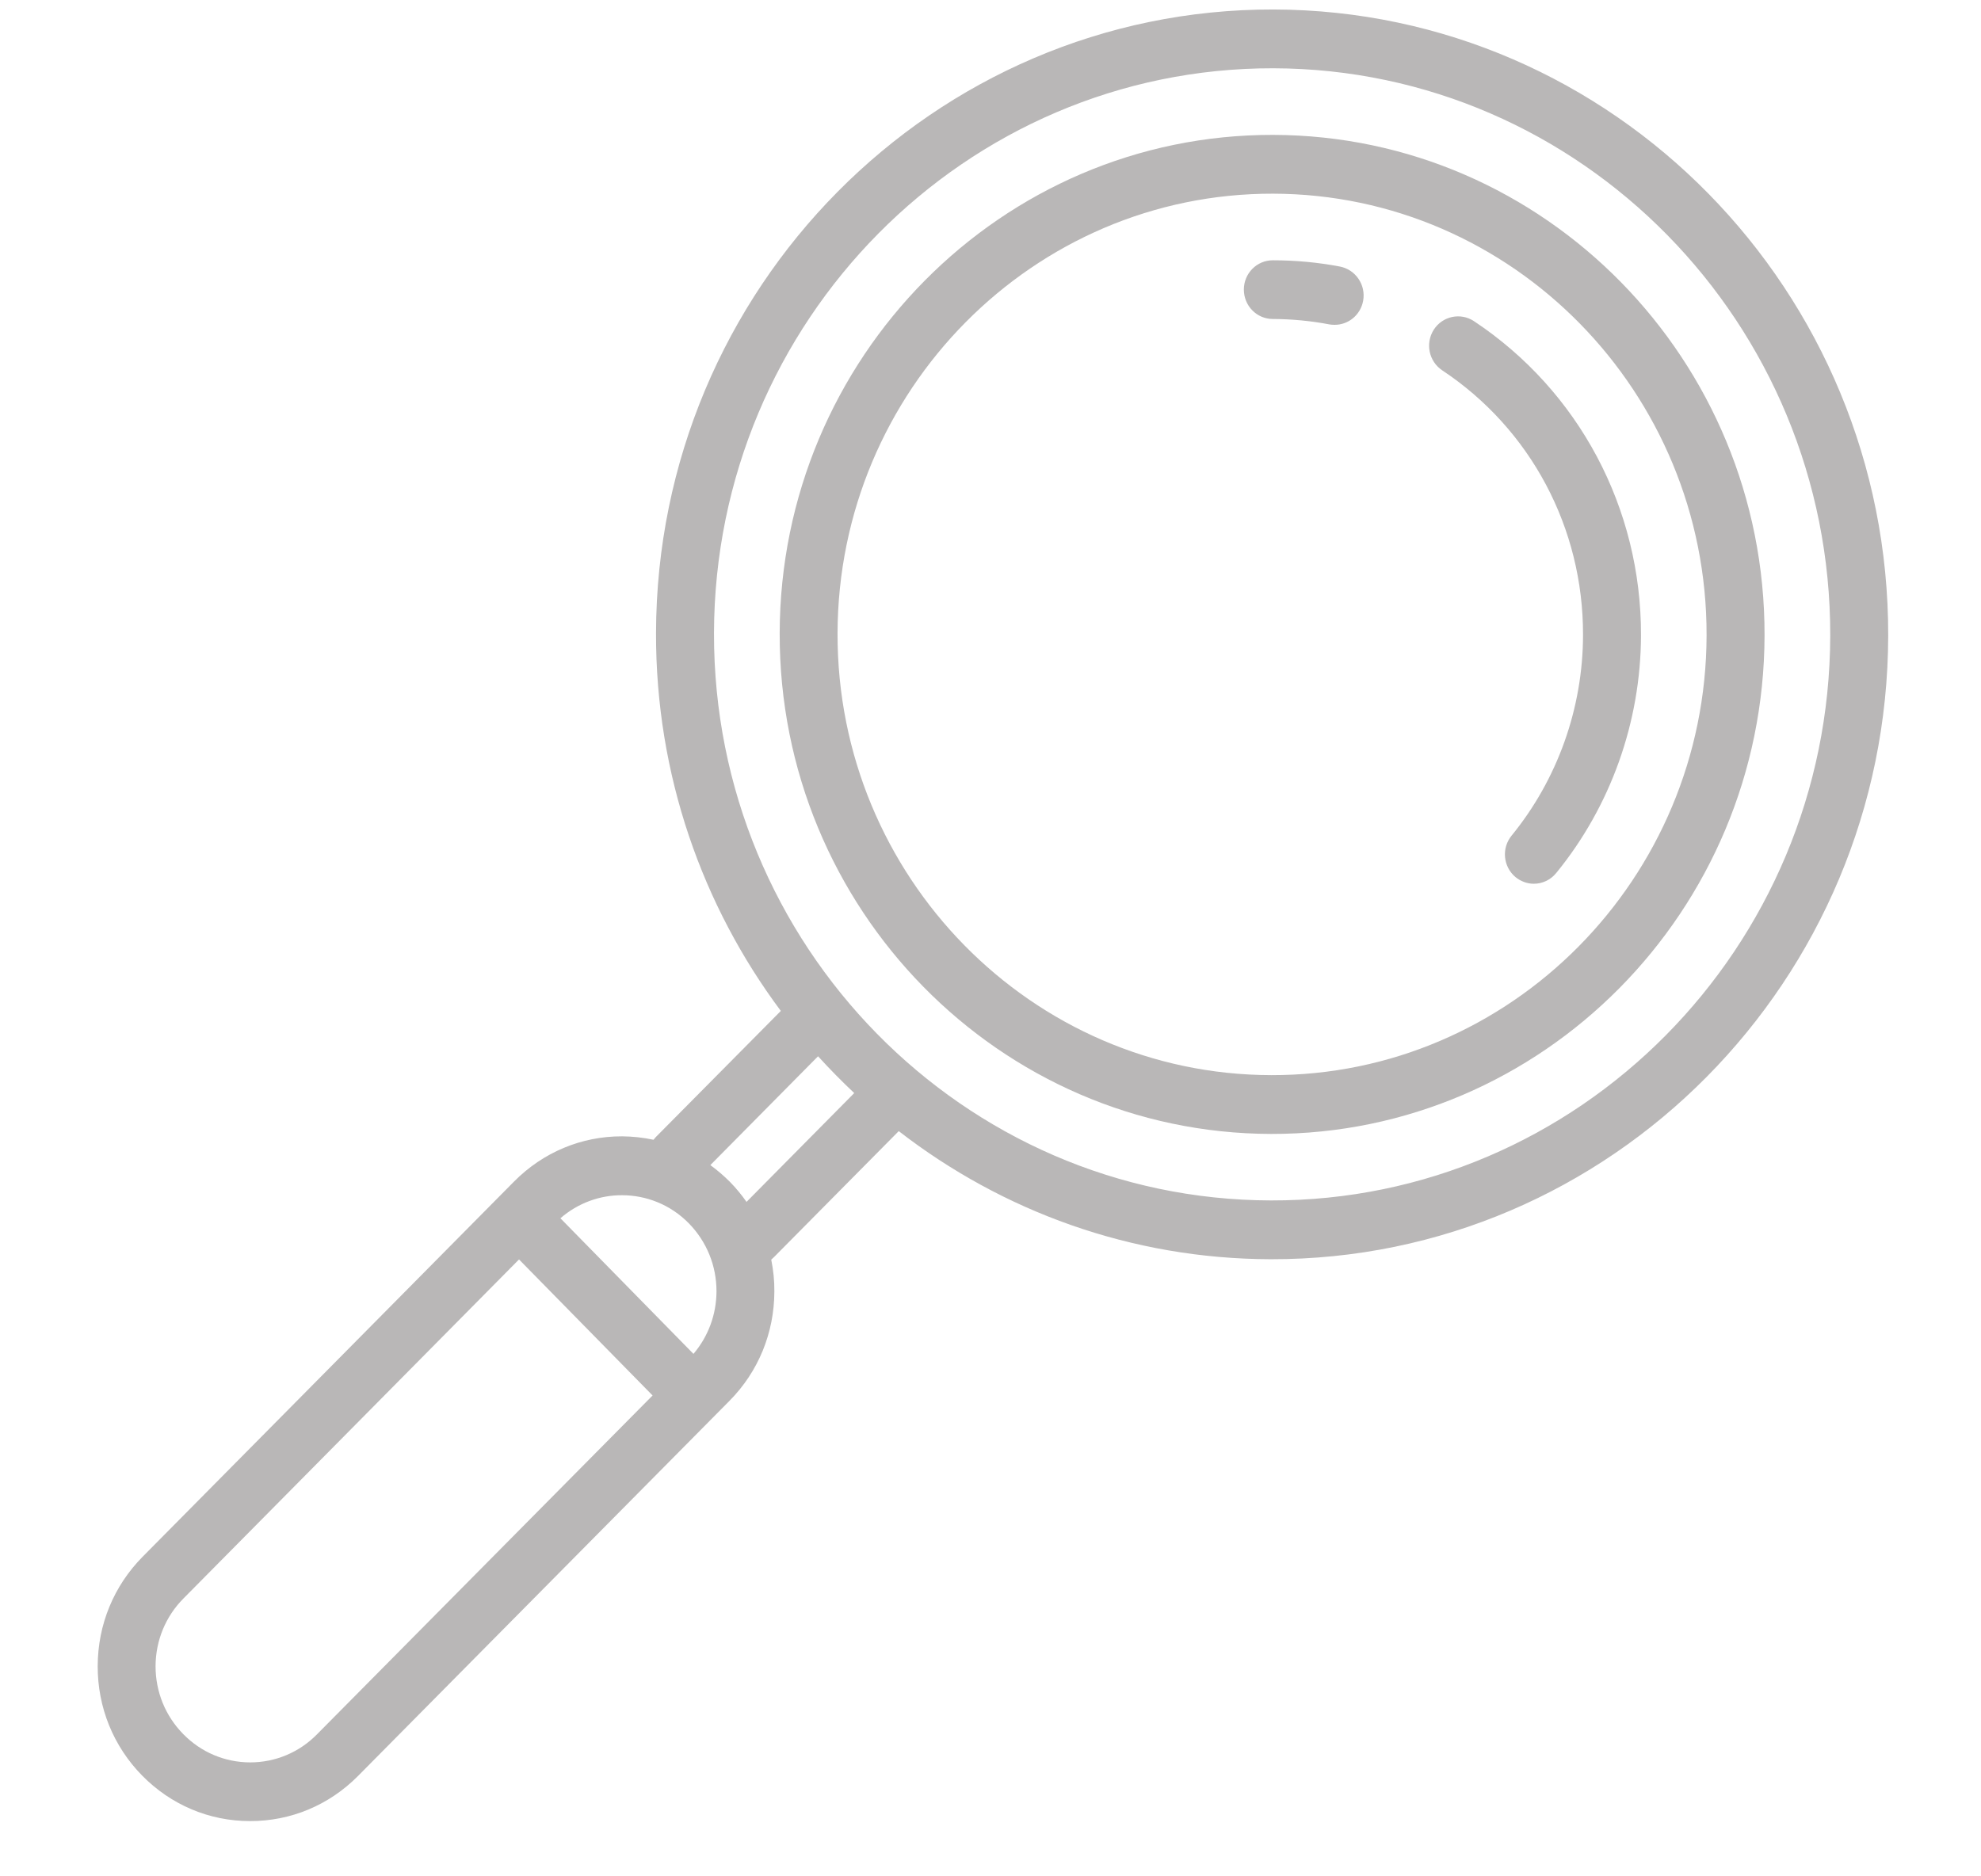 <svg width="19" height="18" viewBox="0 0 19 18" fill="none" xmlns="http://www.w3.org/2000/svg">
    <rect width="17.152" height="17.401" fill="black" fill-opacity="0" transform="translate(0.971 0.067) rotate(0.122)"/>
    <rect width="17.152" height="17.401" fill="black" fill-opacity="0" transform="translate(0.971 0.067) rotate(0.122)"/>
    <path d="M12.214 0.091C8.956 0.084 6.299 2.767 6.292 6.073C6.289 7.433 6.736 8.689 7.489 9.698L6.289 10.909C6.282 10.917 6.275 10.925 6.268 10.934C6.17 10.913 6.07 10.902 5.967 10.901C5.576 10.9 5.209 11.054 4.931 11.334L1.368 14.934C1.091 15.214 0.938 15.586 0.937 15.983C0.936 16.379 1.087 16.752 1.363 17.033C1.639 17.314 2.006 17.47 2.397 17.47C2.788 17.471 3.155 17.318 3.433 17.038L6.997 13.438C7.274 13.158 7.426 12.786 7.427 12.389C7.428 12.285 7.417 12.183 7.397 12.084C7.405 12.077 7.413 12.07 7.421 12.062L8.62 10.851C9.611 11.619 10.848 12.077 12.188 12.08C15.446 12.087 18.103 9.404 18.11 6.099C18.117 2.793 15.472 0.099 12.214 0.091ZM3.04 16.638C2.869 16.812 2.64 16.907 2.398 16.907C2.156 16.906 1.928 16.81 1.757 16.635C1.586 16.461 1.492 16.23 1.492 15.984C1.493 15.738 1.588 15.507 1.76 15.334L4.978 12.082L6.259 13.387L3.04 16.638ZM6.651 12.988L5.375 11.687C5.544 11.54 5.755 11.465 5.966 11.466C6.198 11.466 6.431 11.556 6.607 11.736C6.778 11.911 6.872 12.142 6.872 12.388C6.871 12.611 6.793 12.821 6.651 12.988ZM7.16 11.53C7.113 11.463 7.06 11.398 7.001 11.338C6.942 11.279 6.879 11.225 6.813 11.177L7.846 10.133C7.957 10.255 8.073 10.373 8.193 10.486L7.16 11.53ZM12.19 11.516C9.238 11.51 6.842 9.068 6.848 6.074C6.854 3.079 9.261 0.649 12.213 0.655C15.164 0.662 17.56 3.103 17.554 6.097C17.548 9.092 15.141 11.523 12.19 11.516Z" fill="#B9B7B7"/>
    <path d="M12.211 1.294C9.607 1.288 7.483 3.433 7.478 6.075C7.472 8.718 9.586 10.872 12.191 10.878C14.795 10.883 16.918 8.738 16.924 6.096C16.93 3.454 14.815 1.3 12.211 1.294ZM12.192 10.314C9.894 10.309 8.028 8.408 8.033 6.077C8.038 3.745 9.912 1.853 12.21 1.858C14.508 1.863 16.373 3.764 16.368 6.095C16.363 8.426 14.49 10.319 12.192 10.314Z" fill="#B9B7B7"/>
    <path d="M14.137 3.081C14.009 2.996 13.836 3.032 13.752 3.162C13.668 3.293 13.704 3.467 13.833 3.553C14.681 4.116 15.186 5.065 15.183 6.092C15.182 6.794 14.938 7.477 14.498 8.016C14.4 8.136 14.416 8.313 14.534 8.413C14.586 8.456 14.649 8.478 14.711 8.478C14.791 8.478 14.87 8.443 14.925 8.376C15.448 7.736 15.737 6.926 15.739 6.094C15.742 4.875 15.143 3.749 14.137 3.081Z" fill="#B9B7B7"/>
    <path d="M12.851 2.557C12.641 2.517 12.425 2.497 12.209 2.497C12.055 2.496 11.93 2.622 11.93 2.778C11.93 2.934 12.054 3.06 12.207 3.06C12.39 3.061 12.572 3.078 12.75 3.112C12.767 3.115 12.784 3.116 12.8 3.116C12.932 3.117 13.049 3.022 13.074 2.886C13.102 2.733 13.002 2.586 12.851 2.557Z" fill="#B9B7B7"/>
</svg>

